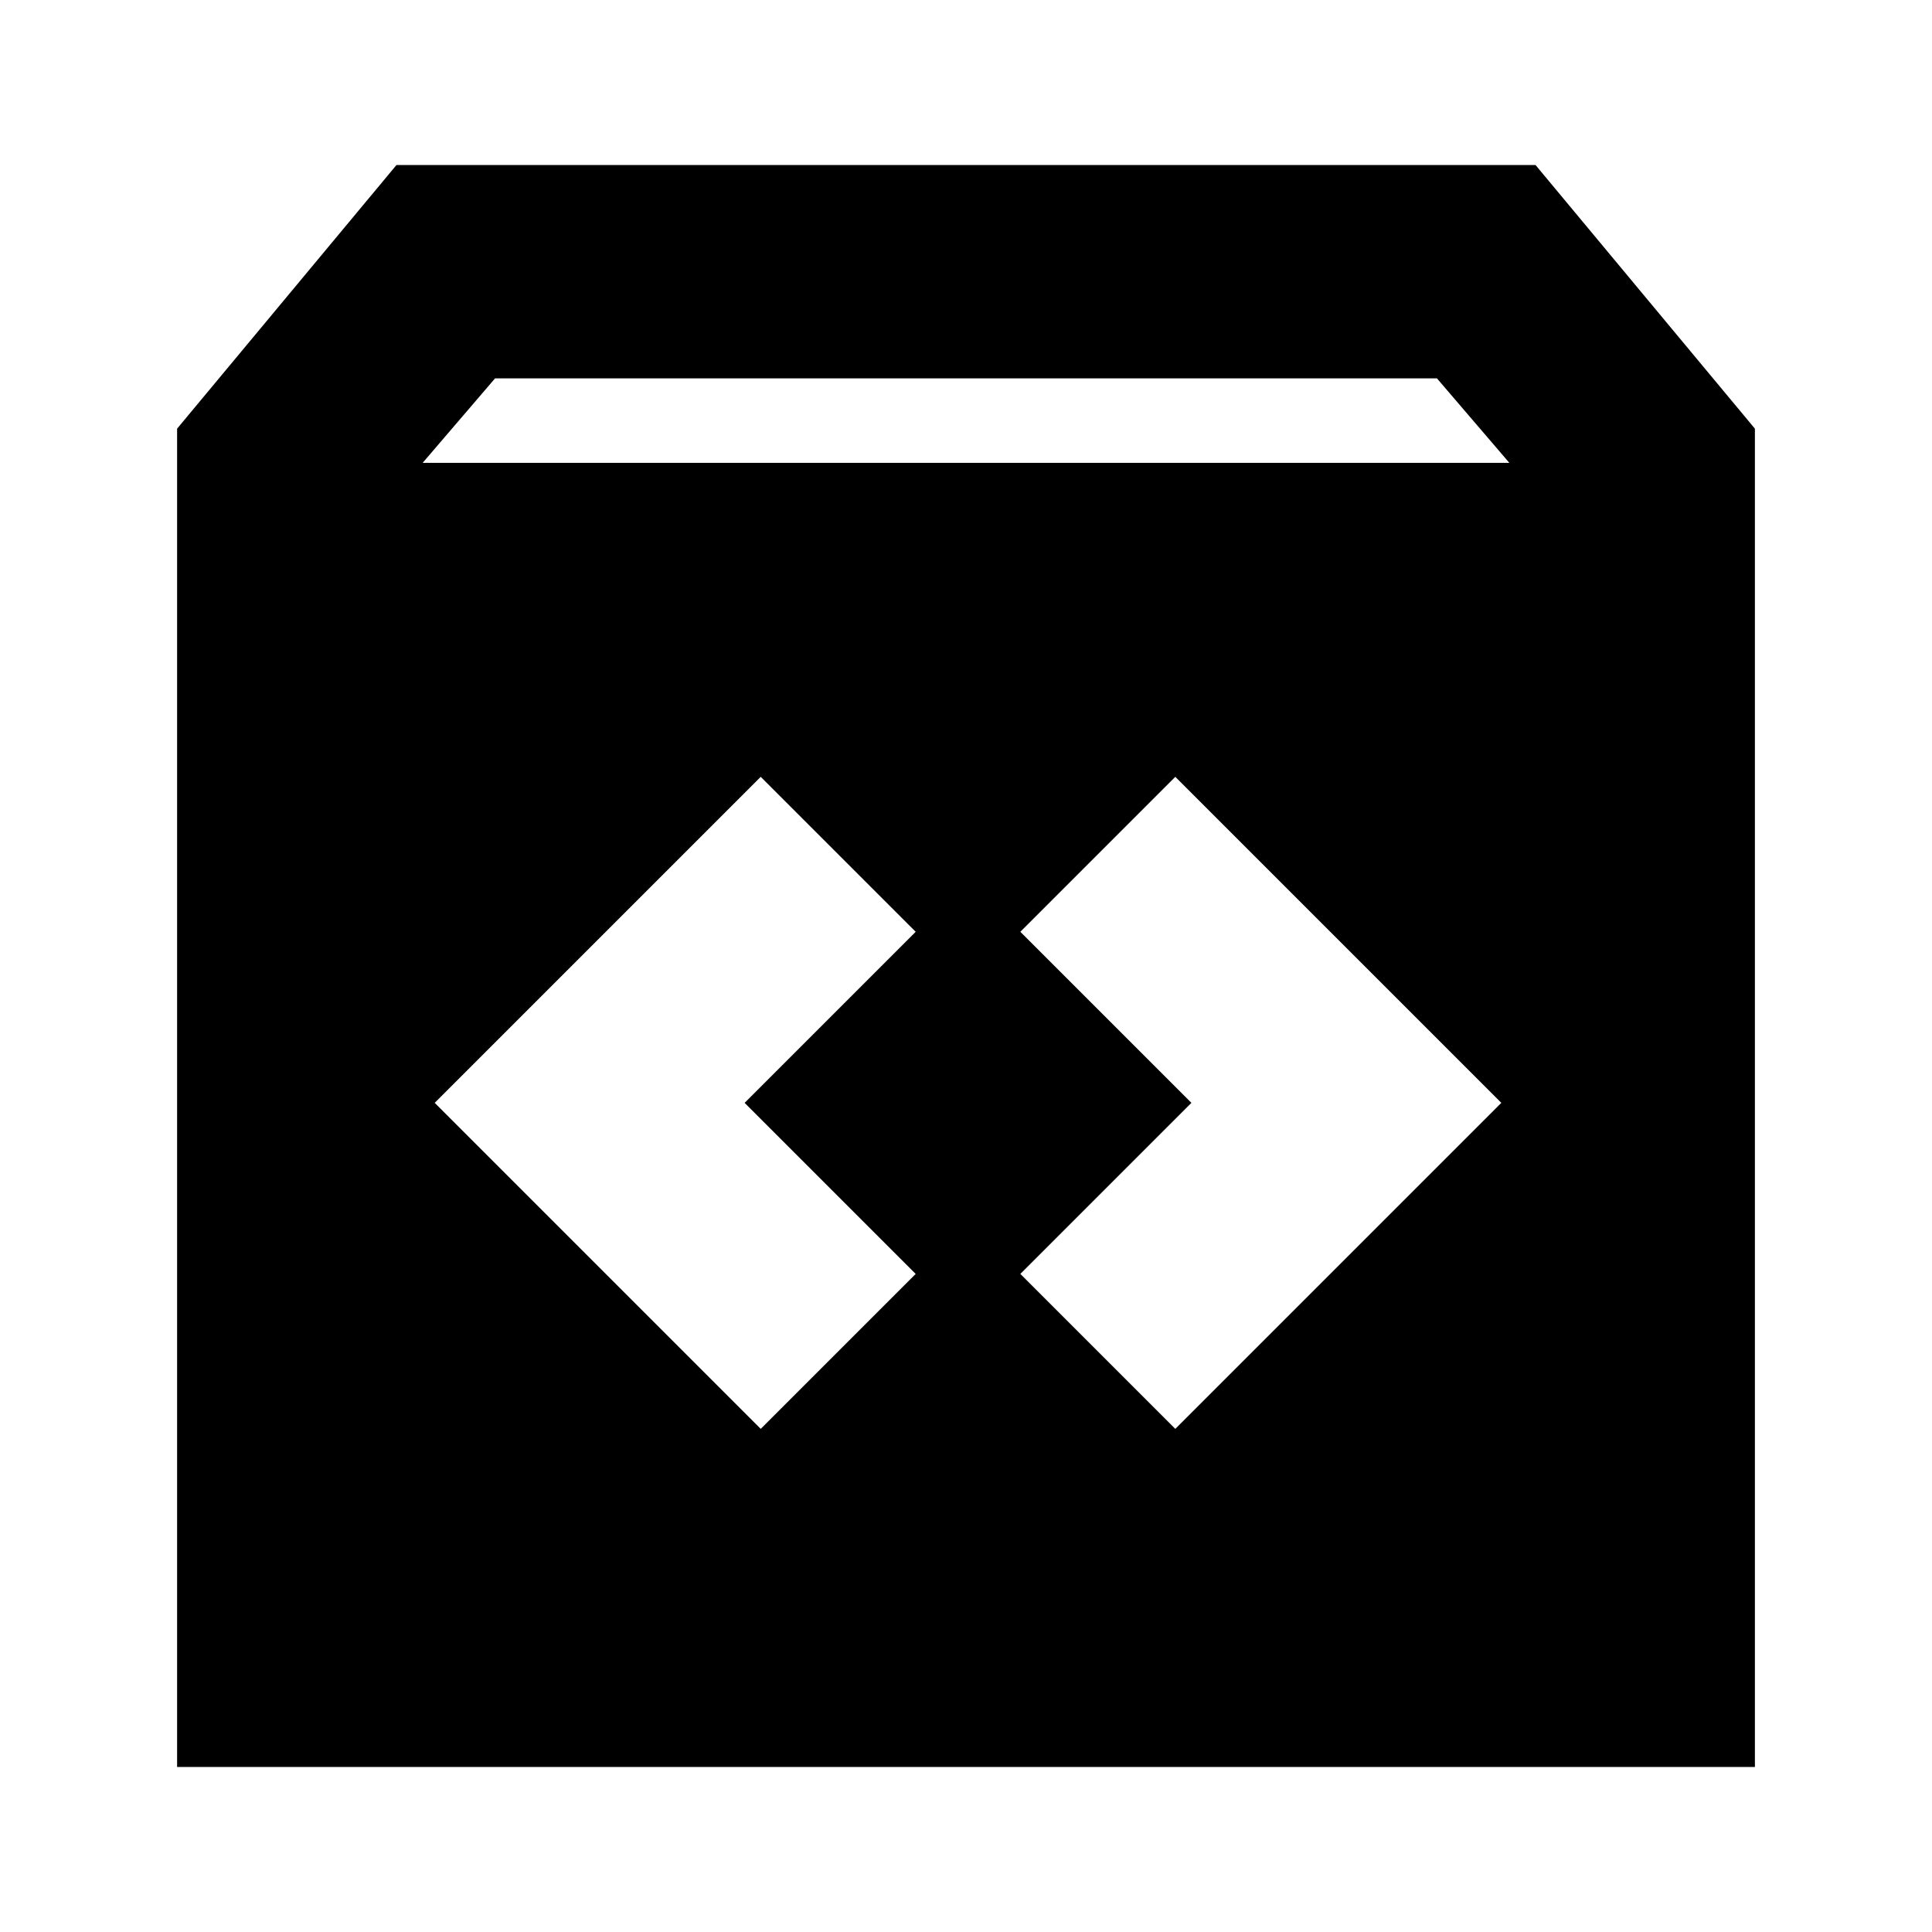 <svg xmlns="http://www.w3.org/2000/svg" height="24" viewBox="0 -960 960 960" width="24"><path d="M88-82v-665l109-131h566l109 131v665H88Zm122-648h540l-36-42H246l-36 42Zm382 318-85 85 77 77 162-162-162-162-77 77 85 85Zm-222 0 85-85-77-77-162 162 162 162 77-77-85-85Z"/></svg>